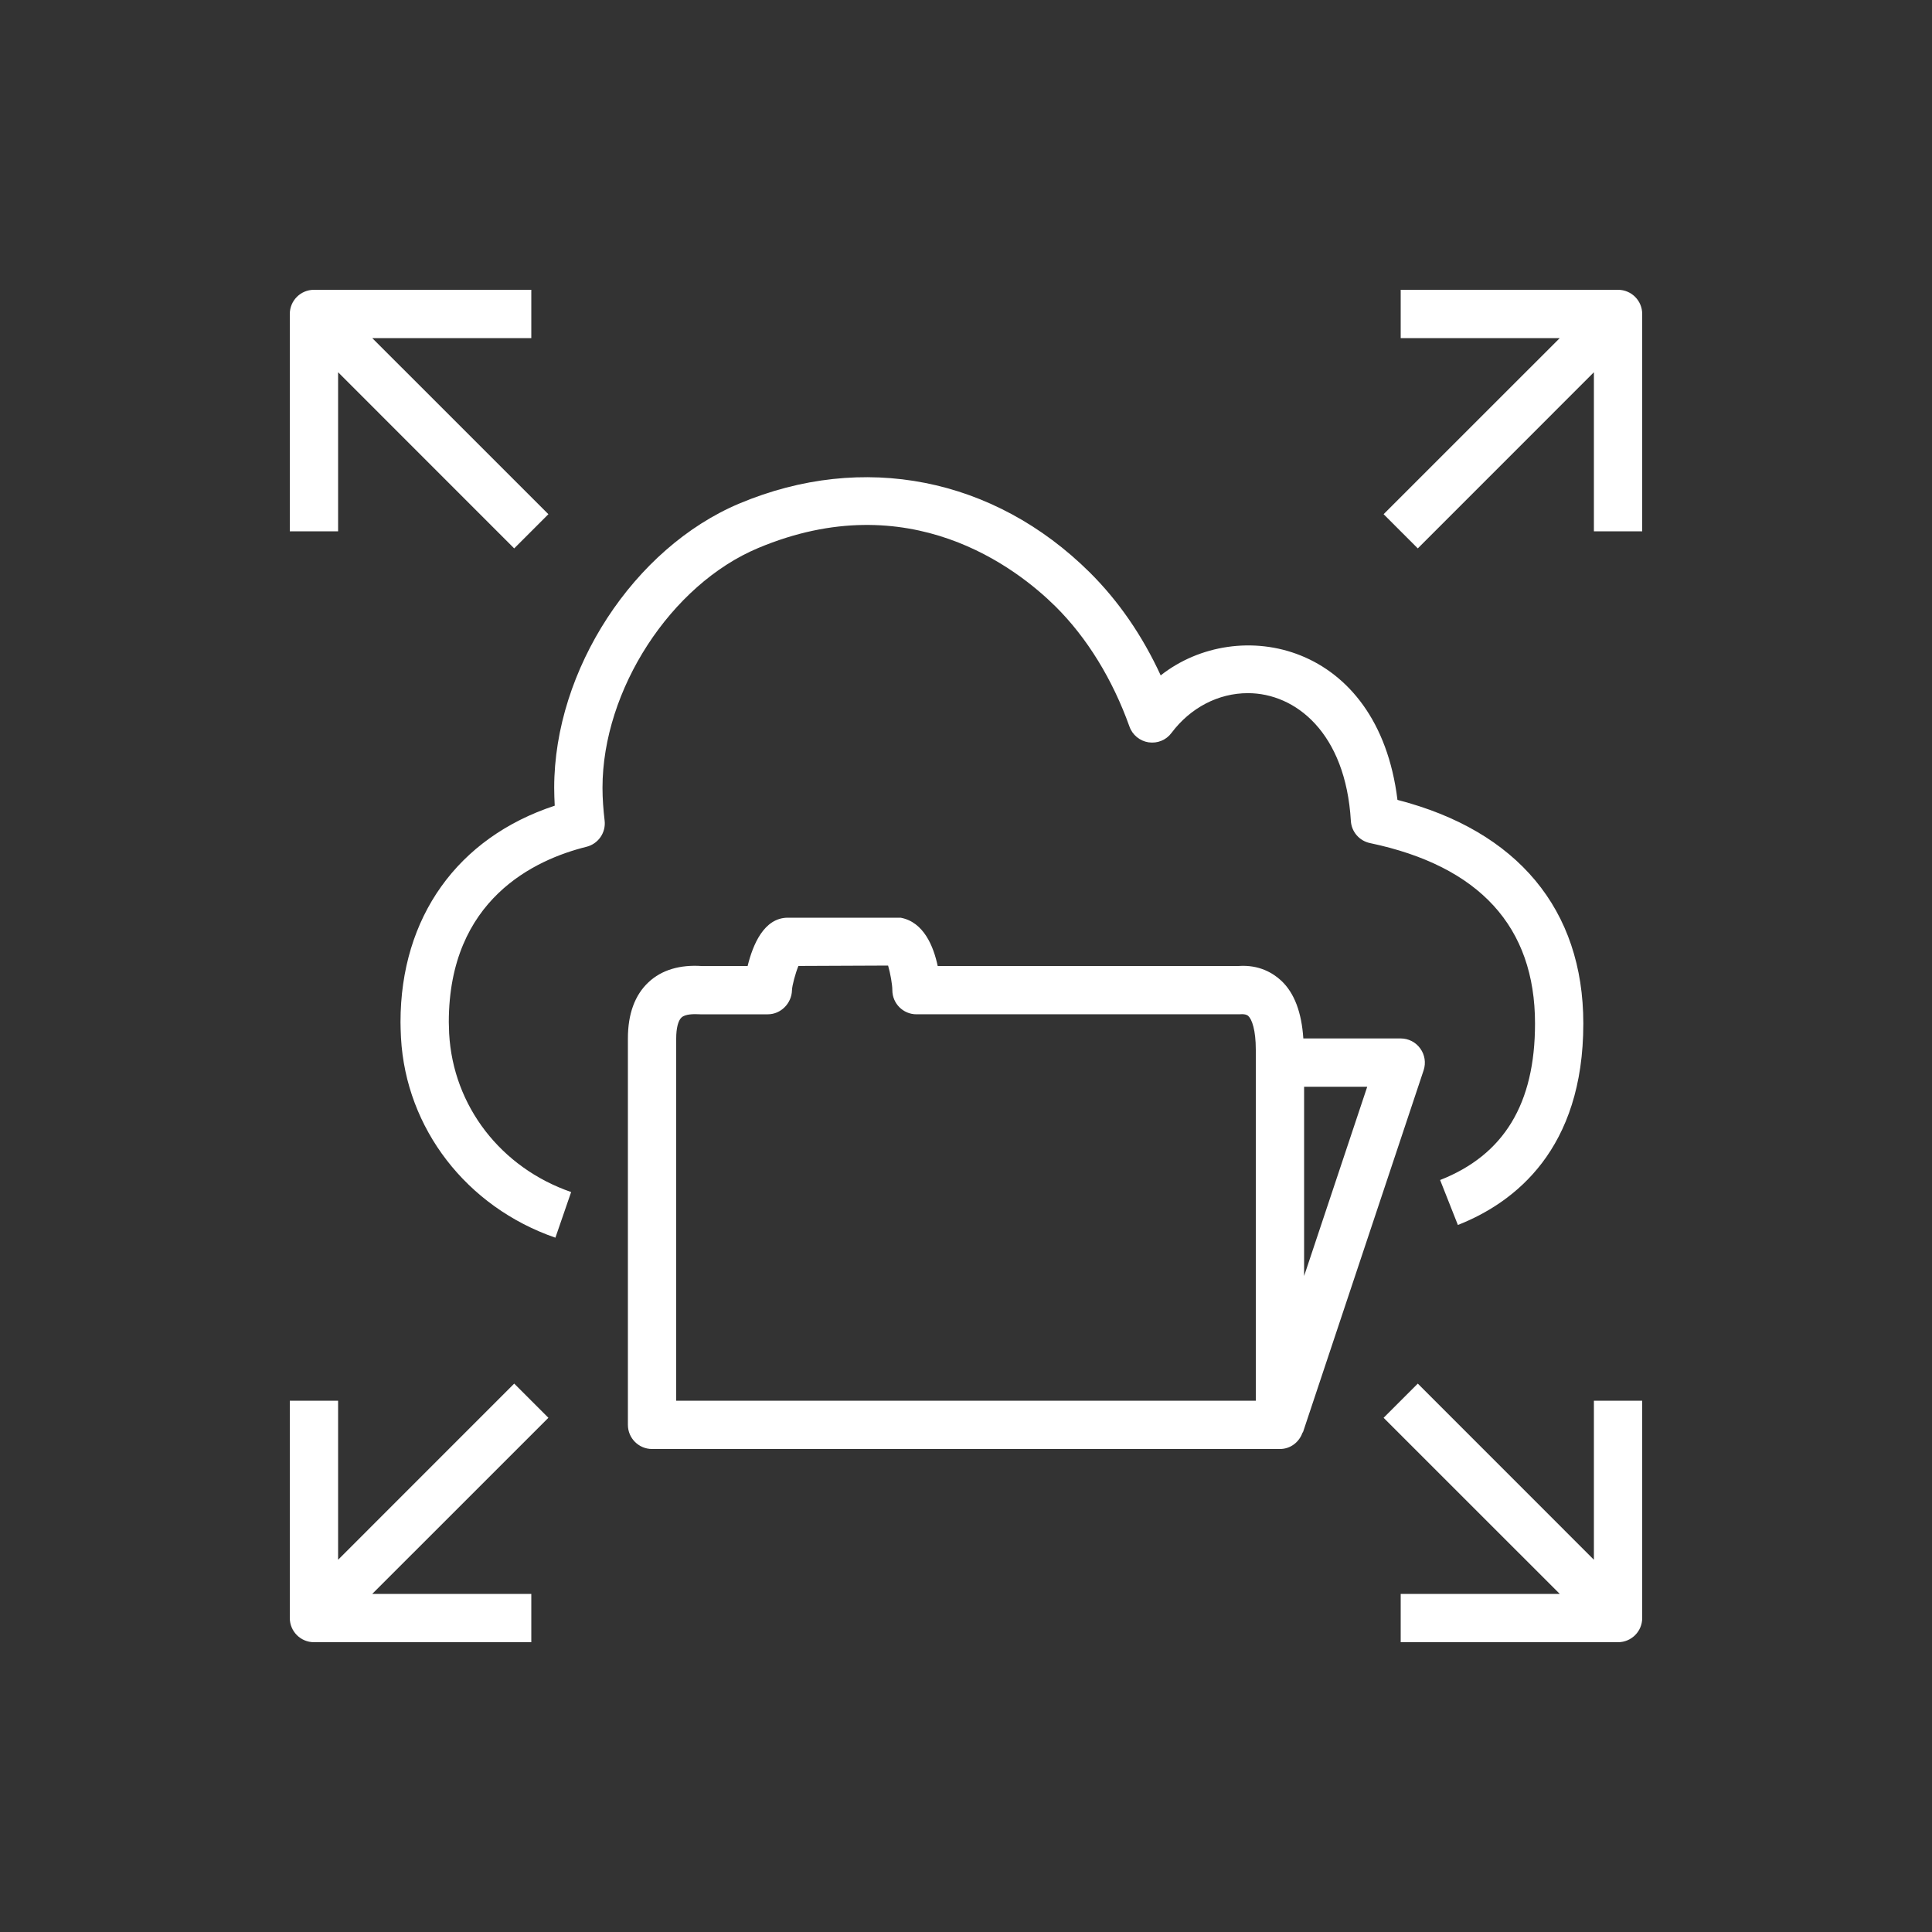 <svg width="40" height="40" viewBox="0 0 40 40" xmlns="http://www.w3.org/2000/svg"><rect x="0" y="0" width="40" height="40" fill="#333333" stroke="none"/>  <g id="Icon-Architecture/32/Arch_Amazon-EFS_32" stroke="none" stroke-width="1" fill="none" fill-rule="evenodd">  <g id="Icon-Service/32/Amazon-EFS_32" transform="translate(6, 6)" fill="#FFFFFF"> <path d="M27,23 L28,23 L28,27.5 C28,27.776 27.776,28 27.5,28 L23,28 L23,27 L26.293,27 L22.646,23.354 L23.354,22.646 L27,26.293 L27,23 Z M5.354,23.354 L1.707,27 L5,27 L5,28 L0.5,28 C0.224,28 0,27.776 0,27.5 L0,23 L1,23 L1,26.293 L4.646,22.646 L5.354,23.354 Z M28,0.5 L28,5 L27,5 L27,1.707 L23.354,5.354 L22.646,4.646 L26.293,1 L23,1 L23,0 L27.5,0 C27.776,0 28,0.224 28,0.5 L28,0.5 Z M1,5 L0,5 L0,0.5 C0,0.224 0.224,0 0.5,0 L5,0 L5,1 L1.707,1 L5.354,4.646 L4.646,5.354 L1,1.707 L1,5 Z M6.474,10.31 C6.474,10.539 6.492,10.768 6.518,10.988 C6.548,11.238 6.387,11.471 6.142,11.532 C5.077,11.796 3.292,12.62 3.292,15.162 L3.299,15.397 C3.381,16.902 4.373,18.178 5.825,18.68 L5.499,19.625 C3.66,18.99 2.405,17.365 2.302,15.486 C2.296,15.349 2.292,15.256 2.292,15.162 C2.292,12.989 3.477,11.341 5.485,10.681 C5.479,10.558 5.474,10.434 5.474,10.31 C5.474,7.871 7.124,5.34 9.312,4.423 C11.867,3.351 14.579,3.886 16.561,5.85 C17.158,6.443 17.651,7.159 18.031,7.983 C19.631,6.723 22.532,7.288 22.933,10.561 C25.418,11.2 26.781,12.833 26.781,15.191 C26.781,17.792 25.368,18.895 24.184,19.362 L23.816,18.431 C25.139,17.911 25.781,16.851 25.781,15.191 C25.781,13.188 24.632,11.931 22.364,11.455 C22.144,11.409 21.98,11.22 21.968,10.995 C21.86,9.168 20.82,8.351 19.836,8.351 C19.225,8.351 18.647,8.651 18.254,9.175 C18.145,9.321 17.967,9.396 17.779,9.369 C17.598,9.341 17.445,9.216 17.384,9.042 C17.034,8.064 16.506,7.205 15.856,6.559 C15.047,5.758 12.828,4.033 9.698,5.346 C7.89,6.103 6.474,8.284 6.474,10.31 L6.474,10.31 Z M20,23 L8,23 L8,15.5 C8,15.289 8.04,15.131 8.109,15.067 C8.188,14.992 8.366,14.993 8.5,15 L9.897,15 C10.168,15 10.39,14.772 10.397,14.502 C10.4,14.403 10.467,14.155 10.53,13.999 L12.387,13.991 C12.433,14.147 12.475,14.384 12.475,14.5 C12.475,14.776 12.698,15 12.975,15 L19.675,14.999 C19.793,14.99 19.832,15.023 19.845,15.035 C19.92,15.105 20,15.326 20,15.733 L20,23 Z M22.307,16.5 L21,20.419 L21,16.5 L22.307,16.5 Z M23.475,16.158 C23.525,16.006 23.5,15.838 23.405,15.708 C23.312,15.577 23.161,15.5 23,15.5 L20.984,15.5 C20.949,14.967 20.801,14.56 20.527,14.304 C20.36,14.149 20.072,13.969 19.641,14 L13.414,14 C13.329,13.599 13.128,13.089 12.646,13 L10.312,13 C9.816,13 9.585,13.564 9.479,14 L8.534,14.001 C8.079,13.969 7.698,14.081 7.427,14.336 C7.144,14.6 7,14.992 7,15.5 L7,23.5 C7,23.776 7.224,24 7.5,24 L20.5,24 C20.721,24 20.902,23.854 20.969,23.656 L20.975,23.658 L23.475,16.158 Z" id="Amazon-EFS_Icon_32_Squid"></path> </g> </g></svg>